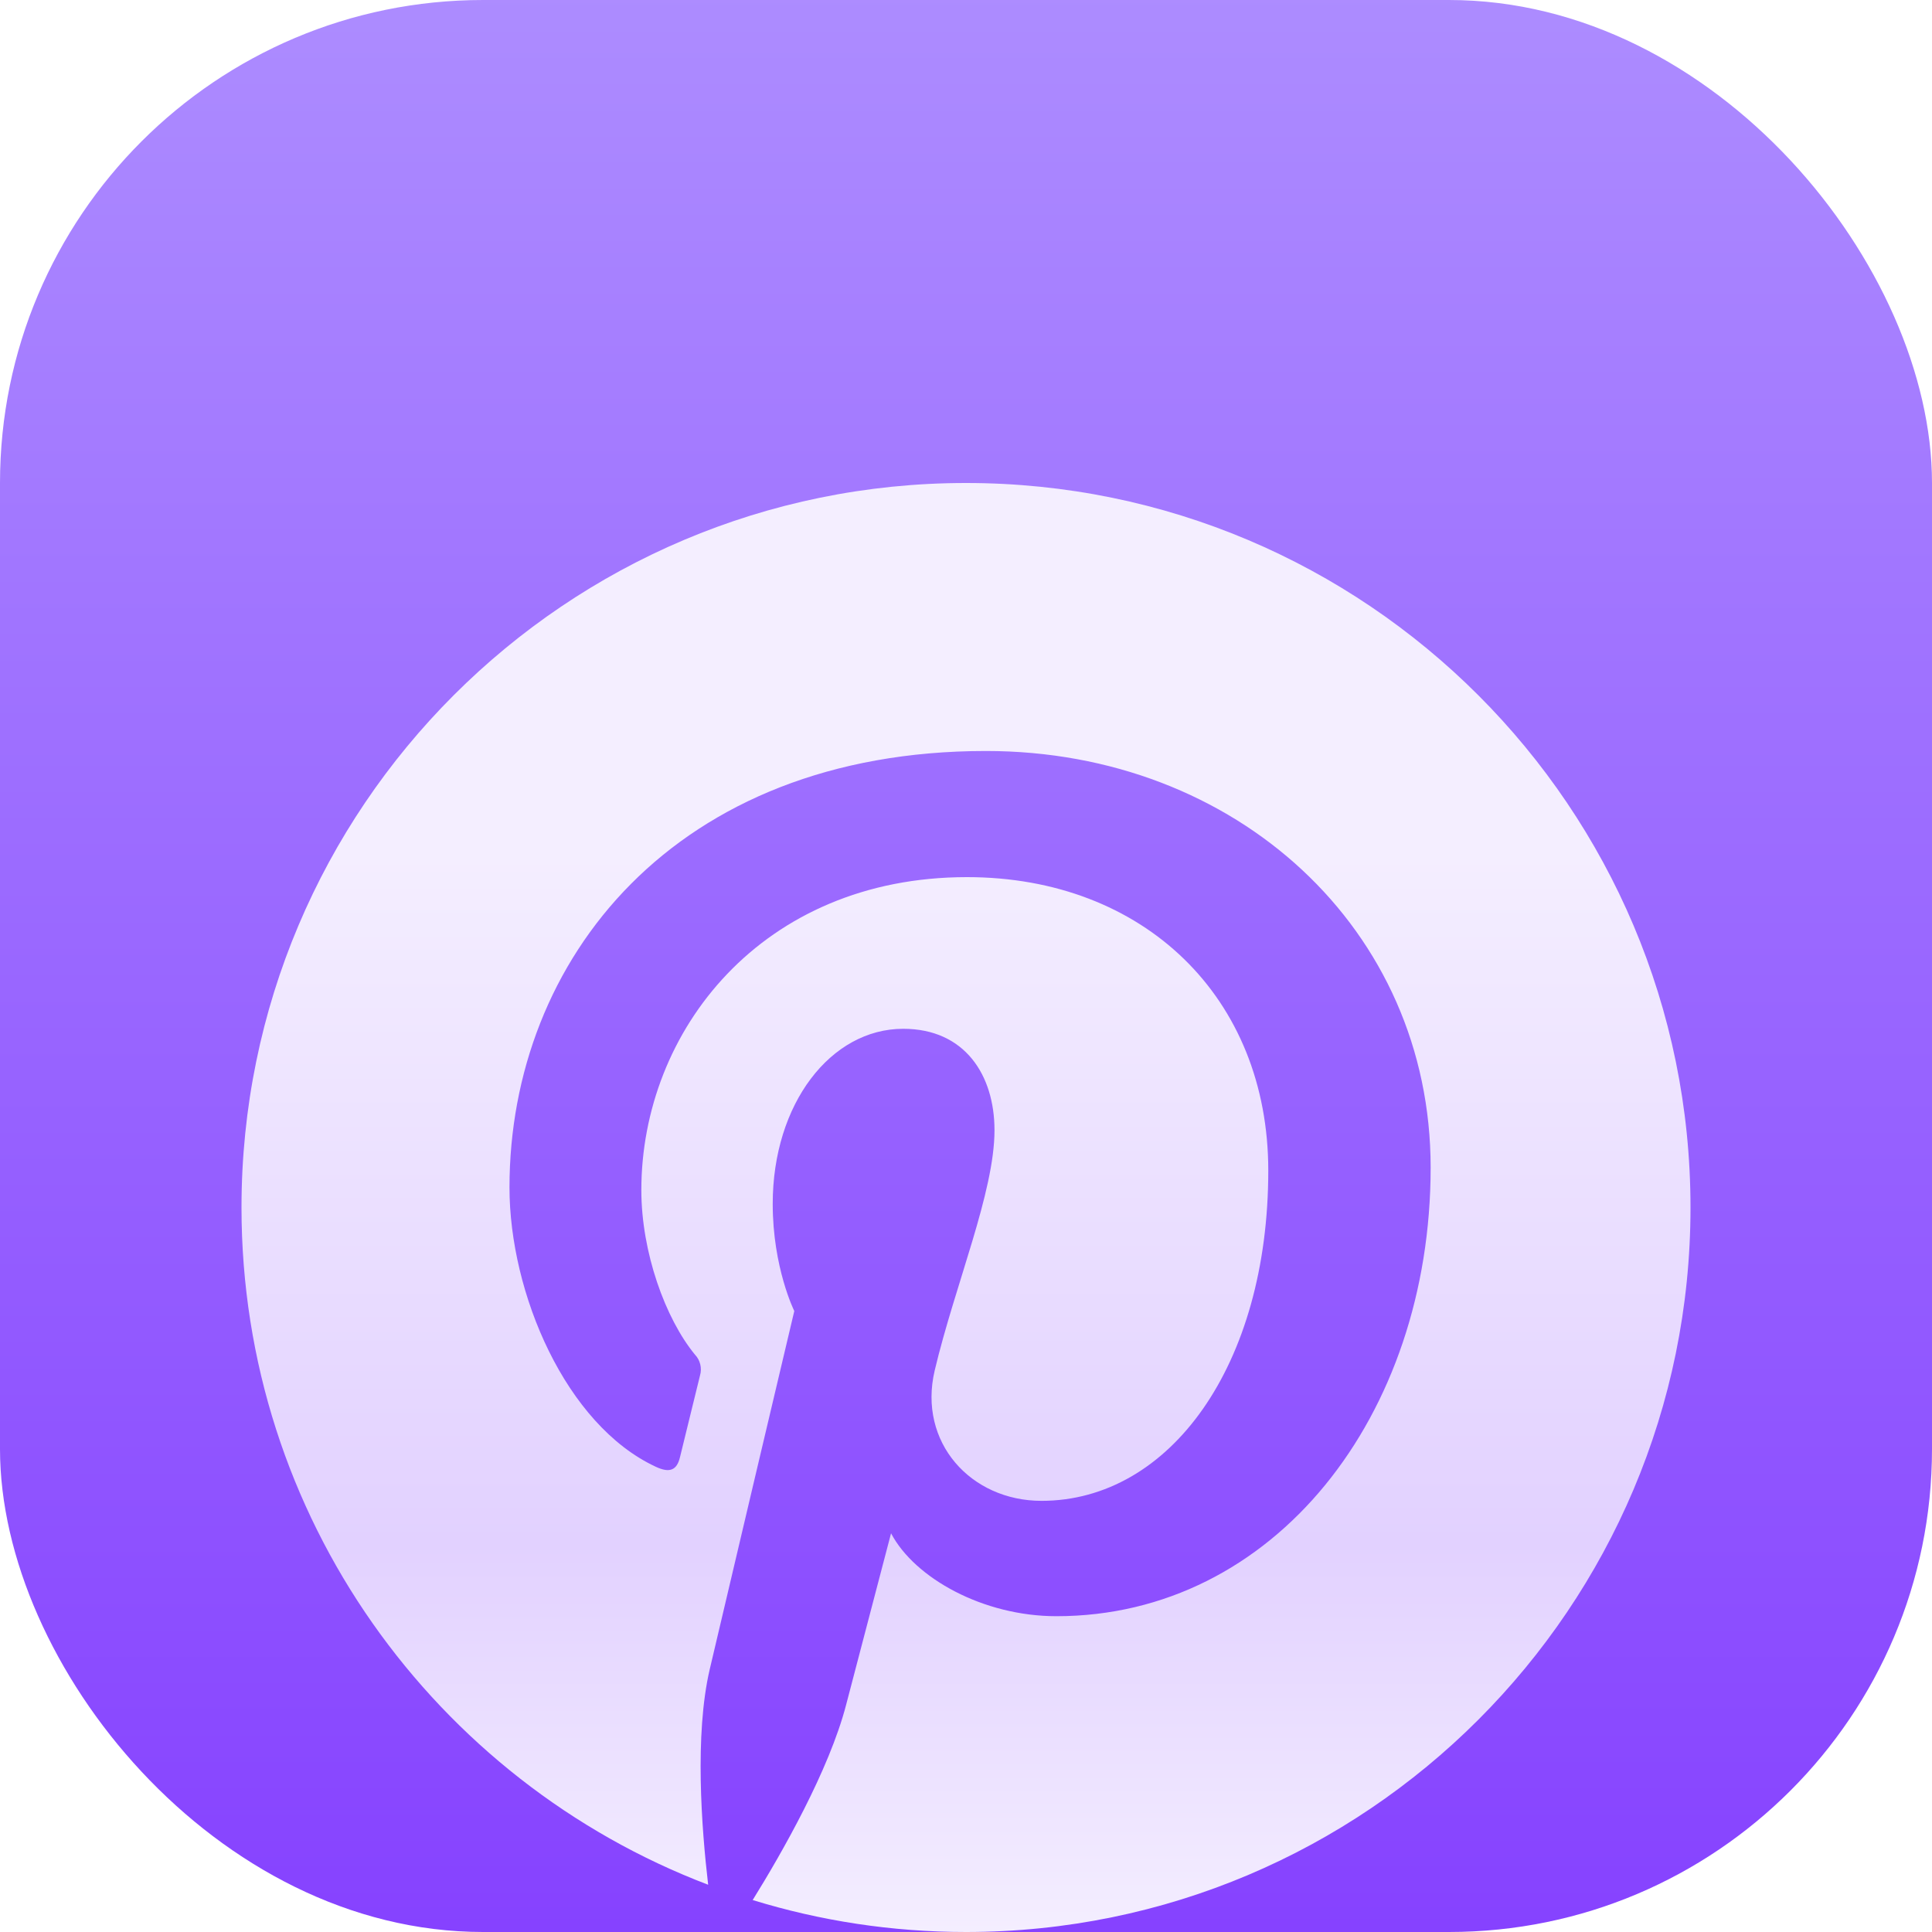 <svg width="24" height="24" viewBox="0 0 24 24" fill="none" xmlns="http://www.w3.org/2000/svg">
<g clip-path="url(#clip0_3757_564)">
<rect width="24" height="24" rx="6" fill="url(#paint0_linear_3757_564)"/>
<g filter="url(#filter0_d_3757_564)">
<path d="M3 12C3 15.842 5.408 19.123 8.797 20.413C8.715 19.711 8.627 18.552 8.816 17.739C8.979 17.04 9.867 13.286 9.867 13.286C9.867 13.286 9.599 12.749 9.599 11.955C9.599 10.71 10.321 9.78 11.22 9.78C11.985 9.78 12.354 10.354 12.354 11.041C12.354 11.81 11.864 12.959 11.611 14.025C11.401 14.917 12.059 15.644 12.938 15.644C14.53 15.644 15.755 13.965 15.755 11.541C15.755 9.395 14.213 7.896 12.012 7.896C9.463 7.896 7.967 9.808 7.967 11.784C7.967 12.554 8.264 13.379 8.634 13.829C8.666 13.862 8.688 13.904 8.699 13.949C8.71 13.994 8.709 14.041 8.696 14.086C8.628 14.369 8.476 14.977 8.447 15.102C8.408 15.265 8.318 15.301 8.147 15.221C7.028 14.701 6.329 13.065 6.329 11.751C6.329 8.924 8.382 6.329 12.248 6.329C15.356 6.329 17.772 8.544 17.772 11.504C17.772 14.591 15.826 17.077 13.123 17.077C12.214 17.077 11.362 16.604 11.069 16.047C11.069 16.047 10.62 17.759 10.511 18.177C10.3 18.99 9.713 20.019 9.35 20.603C10.188 20.861 11.078 21 12 21C16.97 21 21 16.97 21 12C21 7.03 16.97 3 12 3C7.03 3 3 7.03 3 12Z" fill="url(#paint1_linear_3757_564)"/>
</g>
</g>
<defs>
<filter id="filter0_d_3757_564" x="-2" y="1" width="28" height="28" filterUnits="userSpaceOnUse" color-interpolation-filters="sRGB">
<feFlood flood-opacity="0" result="BackgroundImageFix"/>
<feColorMatrix in="SourceAlpha" type="matrix" values="0 0 0 0 0 0 0 0 0 0 0 0 0 0 0 0 0 0 127 0" result="hardAlpha"/>
<feOffset dy="3"/>
<feGaussianBlur stdDeviation="2.5"/>
<feComposite in2="hardAlpha" operator="out"/>
<feColorMatrix type="matrix" values="0 0 0 0 0 0 0 0 0 0 0 0 0 0 0 0 0 0 0.25 0"/>
<feBlend mode="normal" in2="BackgroundImageFix" result="effect1_dropShadow_3757_564"/>
<feBlend mode="normal" in="SourceGraphic" in2="effect1_dropShadow_3757_564" result="shape"/>
</filter>
<linearGradient id="paint0_linear_3757_564" x1="11" y1="24" x2="11" y2="-4" gradientUnits="userSpaceOnUse">
<stop stop-color="#8642FF"/>
<stop offset="1" stop-color="#B398FF"/>
</linearGradient>
<linearGradient id="paint1_linear_3757_564" x1="12.263" y1="21" x2="12.263" y2="3.75" gradientUnits="userSpaceOnUse">
<stop stop-color="#F4EEFF"/>
<stop offset="0.28" stop-color="#E2D1FF"/>
<stop offset="0.777" stop-color="#F4EEFF"/>
</linearGradient>
<clipPath id="clip0_3757_564">
<rect width="24" height="24" rx="6" fill="white"/>
</clipPath>
</defs>
</svg>
